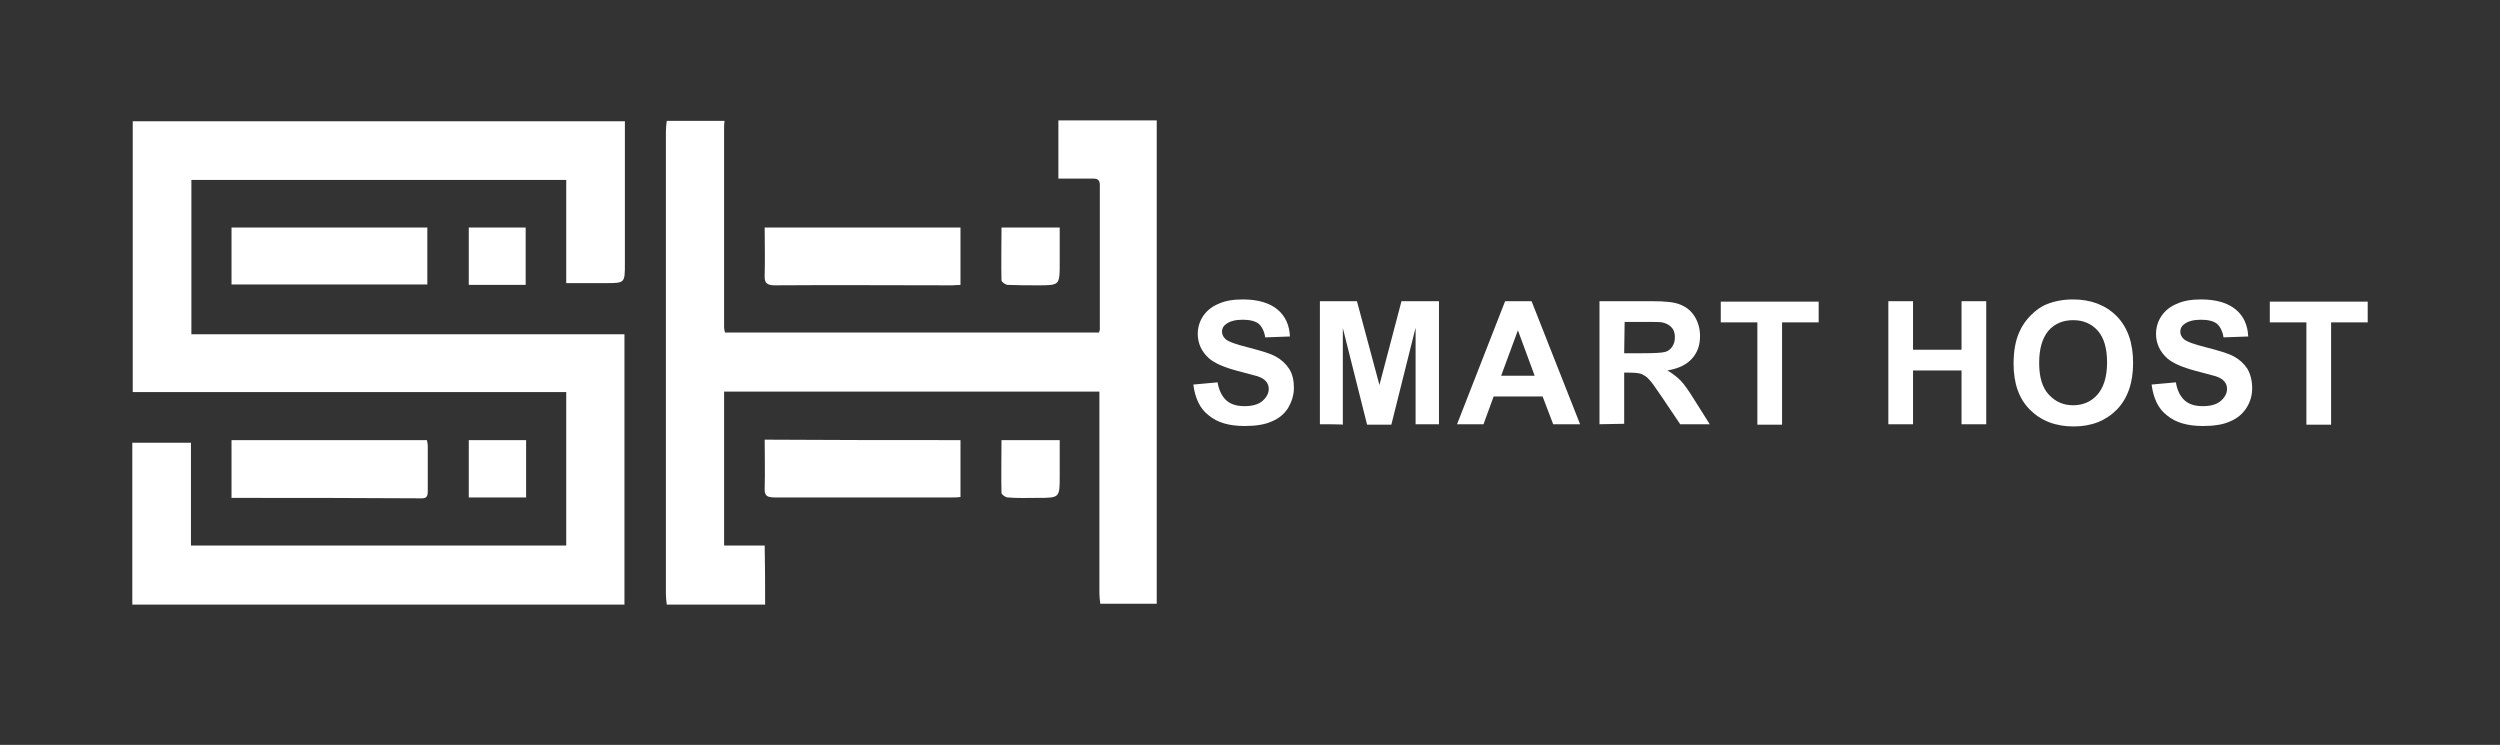 <?xml version="1.0" encoding="utf-8"?>
<!-- Generator: Adobe Illustrator 25.0.0, SVG Export Plug-In . SVG Version: 6.00 Build 0)  -->
<svg version="1.1" id="Layer_1" xmlns="http://www.w3.org/2000/svg" xmlns:xlink="http://www.w3.org/1999/xlink" x="0px" y="0px"
	 viewBox="0 0 566.9 168.9" style="enable-background:new 0 0 566.9 168.9;" xml:space="preserve">
<rect x="0" y="0" width="566.9" height="168.9" fill="#333333" stroke="none"/>
<style type="text/css">
	.st0{fill:#FFFFFF;}
</style>
<g>
	<g>
		<g>
			<path class="st0" d="M30.1,88.9c0-20.5,0-40.9,0-61.4c37.2,0,74.4,0,111.6,0c0,10.8,0,21.5,0,32.3c0,4.4,0,4.4-4.4,4.4
				c-2.9,0-5.8,0-8.9,0c0-8,0-15.7,0-23.4c-28.5,0-56.7,0-85,0c0,11.7,0,23.2,0,35c32.8,0,65.4,0,98.2,0c0,20.6,0,41,0,61.3
				c-37.2,0-74.4,0-111.6,0c0-12.3,0-24.5,0-36.7c4.3,0,8.7,0,13.3,0c0,7.9,0,15.6,0,23.3c28.5,0,56.8,0,85.1,0
				c0-11.7,0-23.2,0-34.8C95.5,88.9,62.8,88.9,30.1,88.9z"/>
			<path class="st0" d="M173.5,137.1c-7.4,0-14.9,0-22.3,0c-0.1-0.8-0.2-1.6-0.2-2.4c0-35,0-69.9,0-104.9c0-0.8,0.1-1.6,0.2-2.4
				c4.4,0,8.8,0,13.1,0c0,0.3-0.1,0.7-0.1,1c0,15.3,0,30.5,0,45.8c0,0.4,0.1,0.9,0.2,1.2c28.4,0,56.6,0,84.8,0
				c0.1-0.3,0.2-0.5,0.2-0.7c0-10.9,0-21.8,0-32.7c0-1.2-0.5-1.5-1.5-1.5c-2.5,0-5,0-7.9,0c0-4.6,0-8.9,0-13.2c7.4,0,14.9,0,22.3,0
				c0,36.5,0,73.1,0,109.6c-4.2,0-8.5,0-12.8,0c-0.1-0.8-0.2-1.6-0.2-2.4c0-14.5,0-29,0-43.4c0-0.8,0-1.5,0-2.3
				c-28.6,0-56.8,0-85.1,0c0,11.6,0,23.1,0,34.9c3,0,6,0,9.2,0C173.5,128.5,173.5,132.8,173.5,137.1z"/>
			<g>
				<path class="st0" d="M96.9,51.6c0,4.4,0,8.6,0,12.9c-14.8,0-29.5,0-44.4,0c0-4.3,0-8.5,0-12.9C67.4,51.6,82.1,51.6,96.9,51.6z"
					/>
			</g>
			<g>
				<path class="st0" d="M106.3,51.6c4.4,0,8.6,0,12.9,0c0,4.3,0,8.6,0,13c-4.3,0-8.6,0-12.9,0C106.3,60.3,106.3,56,106.3,51.6z"/>
			</g>
			<g>
				<path class="st0" d="M217.8,99.8c0,4.3,0,8.6,0,12.9c-0.7,0.1-1.2,0.1-1.8,0.1c-13.5,0-27,0-40.4,0c-1.8,0-2.3-0.5-2.2-2.2
					c0.1-3.6,0-7.2,0-10.9C188.3,99.8,202.9,99.8,217.8,99.8z"/>
			</g>
			<g>
				<path class="st0" d="M227.1,99.8c4.6,0,8.7,0,13.2,0c0,2.8,0,5.4,0,8.1c0,5,0,5-5,5c-2.3,0-4.5,0.1-6.8-0.1
					c-0.5,0-1.4-0.7-1.4-1C227,107.9,227.1,103.9,227.1,99.8z"/>
			</g>
			<g>
				<path class="st0" d="M173.4,51.6c14.9,0,29.6,0,44.4,0c0,4.3,0,8.6,0,13c-0.7,0-1.3,0.1-1.9,0.1c-13.4,0-26.8-0.1-40.2,0
					c-1.9,0-2.4-0.6-2.3-2.4C173.5,58.8,173.4,55.3,173.4,51.6z"/>
			</g>
			<g>
				<path class="st0" d="M227.1,51.6c4.5,0,8.7,0,13.2,0c0,2.7,0,5.4,0,8.1c0,5,0,5-5,5c-2.3,0-4.5,0-6.8-0.1c-0.5,0-1.4-0.7-1.4-1
					C227,59.7,227.1,55.7,227.1,51.6z"/>
			</g>
			<g>
				<path class="st0" d="M52.5,112.9c0-4.5,0-8.7,0-13.1c14.8,0,29.5,0,44.3,0c0.1,0.4,0.2,0.9,0.2,1.3c0,3.4,0,6.8,0,10.2
					c0,1-0.1,1.7-1.3,1.7C81.3,112.9,67,112.9,52.5,112.9z"/>
			</g>
			<g>
				<path class="st0" d="M119.3,112.8c-4.4,0-8.6,0-13,0c0-4.3,0-8.6,0-13c4.3,0,8.6,0,13,0C119.3,104.2,119.3,108.4,119.3,112.8z"
					/>
			</g>
		</g>
	</g>
	<g>
		<path class="st0" d="M270.6,87.2l5.5-0.5c0.3,1.8,1,3.2,2,4.1s2.4,1.3,4.1,1.3c1.8,0,3.2-0.4,4.1-1.2c0.9-0.8,1.4-1.7,1.4-2.7
			c0-0.7-0.2-1.2-0.6-1.7c-0.4-0.5-1.1-0.9-2-1.2c-0.7-0.2-2.2-0.6-4.5-1.2c-3-0.8-5.1-1.7-6.4-2.8c-1.7-1.5-2.6-3.4-2.6-5.6
			c0-1.4,0.4-2.8,1.2-4s2-2.2,3.5-2.8c1.5-0.7,3.3-1,5.5-1c3.5,0,6.1,0.8,7.9,2.3c1.8,1.5,2.7,3.6,2.8,6.1l-5.6,0.2
			c-0.2-1.4-0.8-2.5-1.5-3.1c-0.8-0.6-2-0.9-3.6-0.9c-1.6,0-2.9,0.3-3.8,1c-0.6,0.4-0.9,1-0.9,1.7c0,0.7,0.3,1.2,0.8,1.7
			c0.7,0.6,2.4,1.2,5.2,1.9c2.7,0.7,4.8,1.3,6.1,2s2.3,1.6,3.1,2.8s1.1,2.7,1.1,4.4c0,1.6-0.5,3.1-1.3,4.5c-0.9,1.4-2.1,2.4-3.8,3.1
			c-1.6,0.7-3.6,1-6.1,1c-3.5,0-6.2-0.8-8.1-2.4C272.1,92.7,271,90.3,270.6,87.2z"/>
		<path class="st0" d="M299.3,96.2V68.3h8.4l5.1,19l5-19h8.5v27.9H321V74.3l-5.5,22H310l-5.5-21.9v21.9
			C304.5,96.2,299.3,96.2,299.3,96.2z"/>
		<path class="st0" d="M358.3,96.2h-6.1l-2.4-6.3h-11.1l-2.3,6.3h-6l10.9-27.9h6L358.3,96.2z M348,85.2l-3.8-10.3l-3.8,10.3H348z"/>
		<path class="st0" d="M362.7,96.2V68.3h11.9c3,0,5.1,0.2,6.5,0.8s2.4,1.4,3.2,2.7s1.2,2.8,1.2,4.4c0,2.1-0.6,3.8-1.9,5.2
			s-3.1,2.2-5.5,2.6c1.2,0.7,2.2,1.5,3,2.3c0.8,0.8,1.9,2.4,3.2,4.5l3.4,5.4h-6.7l-4.1-6.1c-1.5-2.2-2.4-3.5-3-4.1
			c-0.5-0.6-1.1-0.9-1.7-1.2c-0.6-0.2-1.5-0.3-2.8-0.3h-1.1v11.6L362.7,96.2L362.7,96.2z M368.3,80.1h4.2c2.7,0,4.4-0.1,5.1-0.3
			s1.2-0.6,1.6-1.2c0.4-0.6,0.6-1.3,0.6-2.1c0-0.9-0.2-1.7-0.8-2.3s-1.2-0.9-2.1-1.1c-0.5-0.1-1.8-0.1-4.1-0.1h-4.4L368.3,80.1
			L368.3,80.1z"/>
		<path class="st0" d="M398.5,96.2V73.1h-8.3v-4.7h22.2v4.7h-8.3v23.2H398.5z"/>
		<path class="st0" d="M428.2,96.2V68.3h5.6v11h11v-11h5.6v27.9h-5.6V84h-11v12.2C433.8,96.2,428.2,96.2,428.2,96.2z"/>
		<path class="st0" d="M456.6,82.5c0-2.8,0.4-5.2,1.3-7.2c0.6-1.4,1.5-2.7,2.6-3.8c1.1-1.1,2.3-2,3.6-2.5c1.7-0.7,3.7-1.1,6-1.1
			c4.1,0,7.4,1.3,9.9,3.8c2.5,2.6,3.7,6.1,3.7,10.6c0,4.5-1.2,8-3.7,10.6c-2.5,2.5-5.7,3.8-9.8,3.8c-4.1,0-7.4-1.3-9.9-3.8
			S456.6,86.9,456.6,82.5z M462.4,82.3c0,3.2,0.7,5.6,2.2,7.2s3.3,2.4,5.5,2.4s4.1-0.8,5.5-2.4s2.2-4,2.2-7.3c0-3.2-0.7-5.6-2.1-7.2
			s-3.3-2.4-5.6-2.4s-4.2,0.8-5.6,2.4C463.1,76.7,462.4,79.1,462.4,82.3z"/>
		<path class="st0" d="M487.9,87.2l5.5-0.5c0.3,1.8,1,3.2,2,4.1s2.4,1.3,4.1,1.3c1.8,0,3.2-0.4,4.1-1.2c0.9-0.8,1.4-1.7,1.4-2.7
			c0-0.7-0.2-1.2-0.6-1.7s-1.1-0.9-2-1.2c-0.7-0.2-2.2-0.6-4.5-1.2c-3-0.8-5.1-1.7-6.4-2.8c-1.7-1.5-2.6-3.4-2.6-5.6
			c0-1.4,0.4-2.8,1.2-4c0.8-1.2,2-2.2,3.5-2.8c1.5-0.7,3.3-1,5.5-1c3.5,0,6.1,0.8,7.9,2.3c1.8,1.5,2.7,3.6,2.8,6.1l-5.6,0.2
			c-0.2-1.4-0.8-2.5-1.5-3.1c-0.8-0.6-2-0.9-3.6-0.9c-1.6,0-2.9,0.3-3.8,1c-0.6,0.4-0.9,1-0.9,1.7c0,0.7,0.3,1.2,0.8,1.7
			c0.7,0.6,2.4,1.2,5.2,1.9c2.7,0.7,4.8,1.3,6.1,2s2.3,1.6,3.1,2.8c0.7,1.2,1.1,2.7,1.1,4.4c0,1.6-0.4,3.1-1.3,4.5
			c-0.9,1.4-2.1,2.4-3.8,3.1c-1.6,0.7-3.6,1-6.1,1c-3.5,0-6.2-0.8-8.1-2.4C489.4,92.7,488.3,90.3,487.9,87.2z"/>
		<path class="st0" d="M523,96.2V73.1h-8.3v-4.7h22.2v4.7h-8.3v23.2H523z"/>
	</g>
</g>
</svg>
